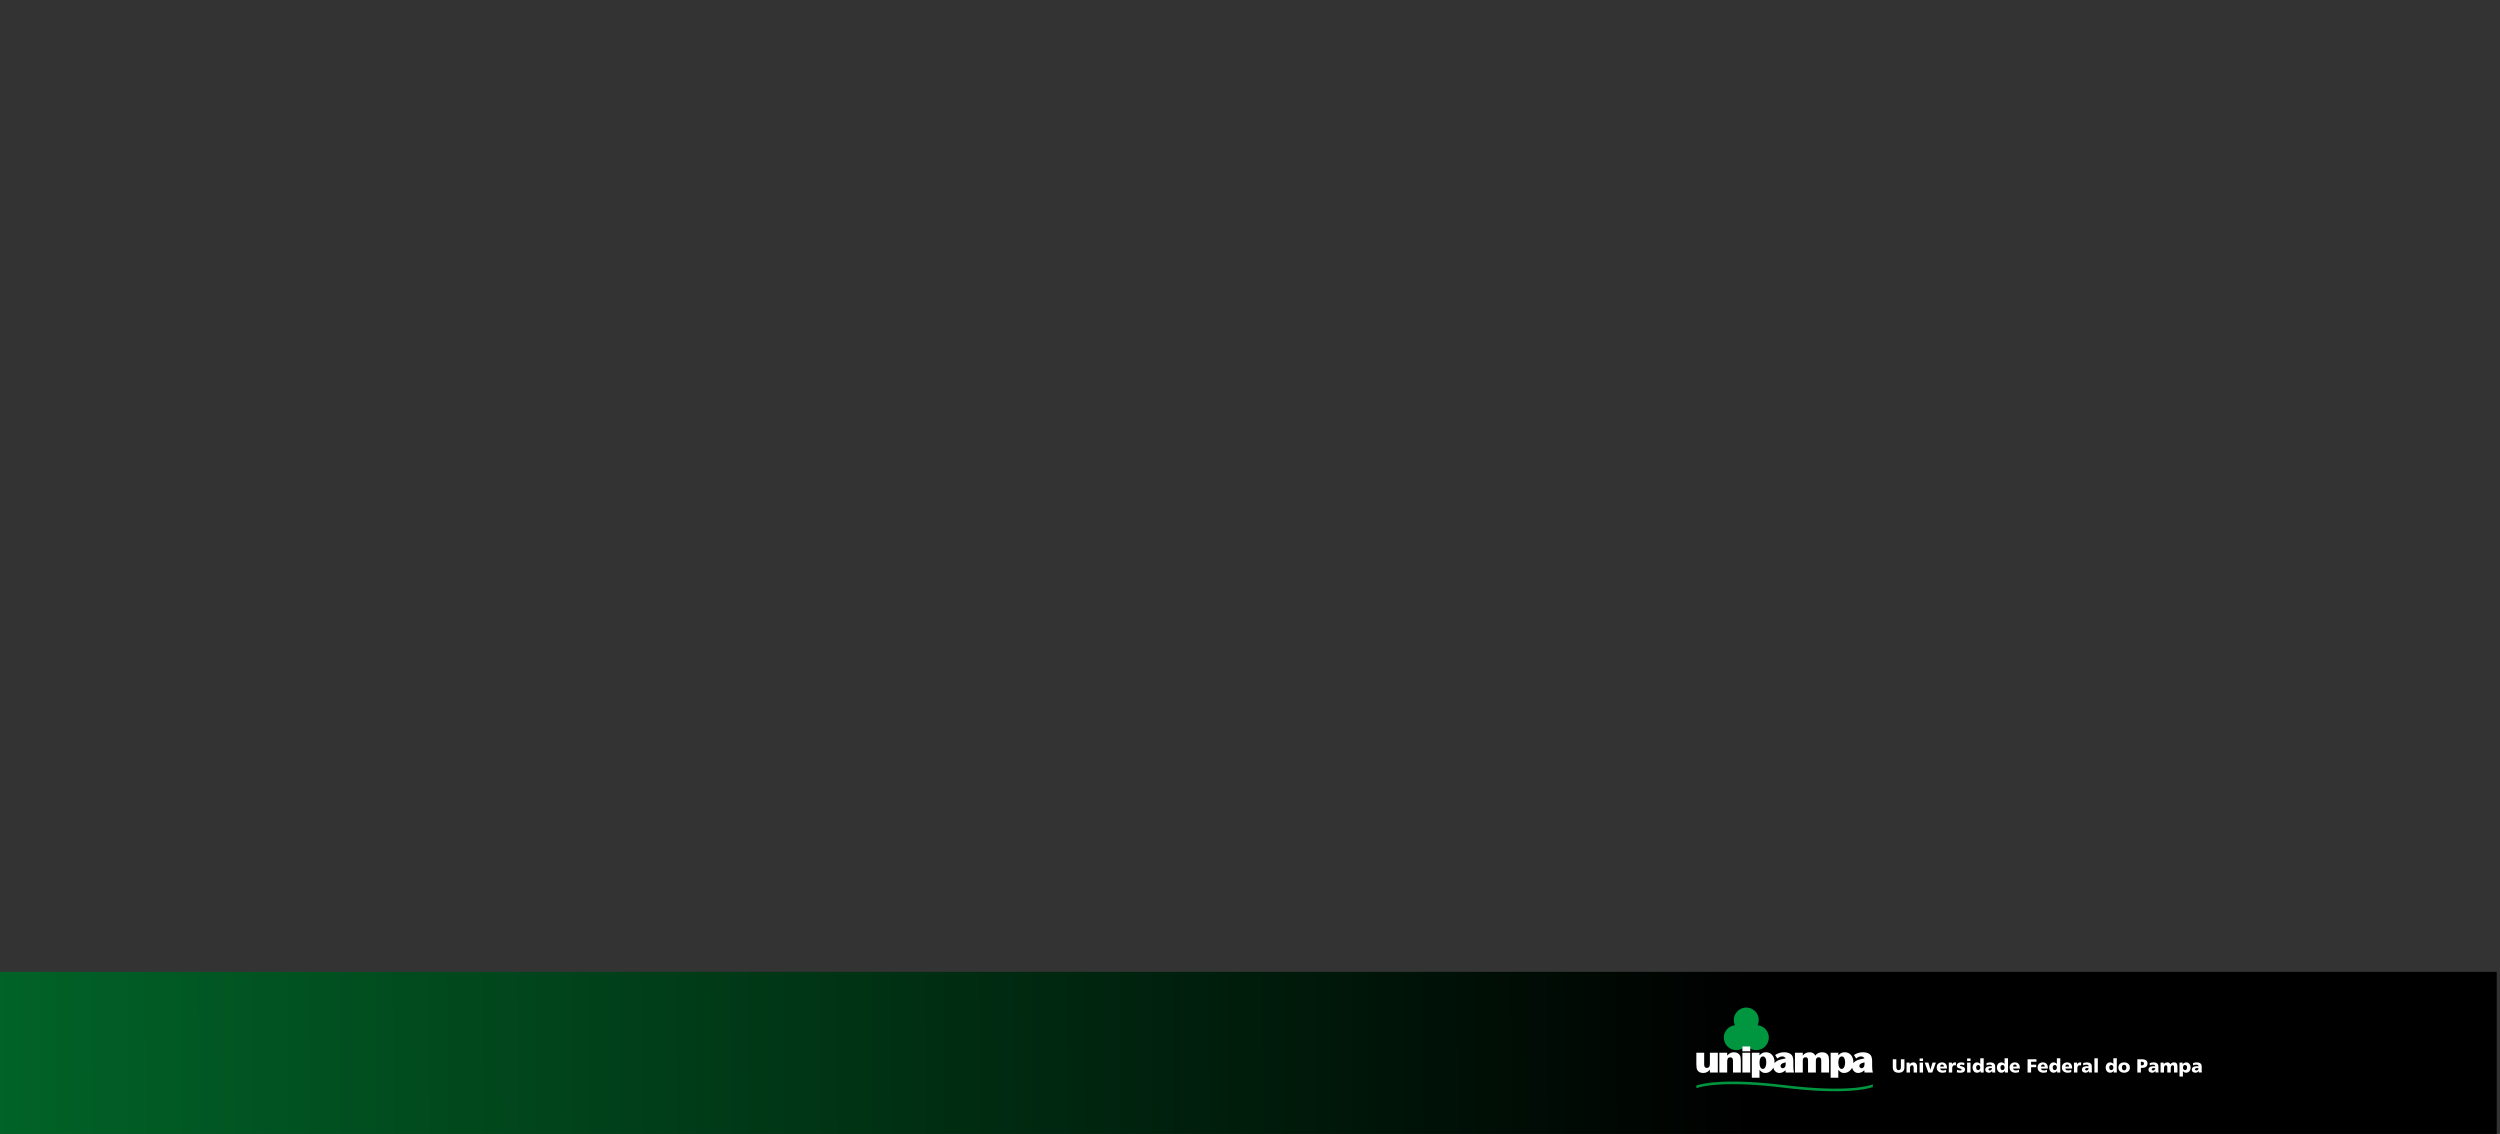 <?xml version="1.0" encoding="UTF-8" standalone="no"?>
<!-- Created with Inkscape (http://www.inkscape.org/) -->

<svg
   xmlns:dc="http://purl.org/dc/elements/1.1/"
   xmlns:cc="http://creativecommons.org/ns#"
   xmlns:rdf="http://www.w3.org/1999/02/22-rdf-syntax-ns#"
   xmlns:svg="http://www.w3.org/2000/svg"
   xmlns="http://www.w3.org/2000/svg"
   xmlns:xlink="http://www.w3.org/1999/xlink"
   xmlns:sodipodi="http://sodipodi.sourceforge.net/DTD/sodipodi-0.dtd"
   xmlns:inkscape="http://www.inkscape.org/namespaces/inkscape"
   width="463mm"
   height="210mm"
   viewBox="0 0 463 210"
   version="1.1"
   id="svg8"
   inkscape:version="0.92.3 (2405546, 2018-03-11)"
   sodipodi:docname="model_unipampa.svg">
  <rect x="0" y="0" width="463" height="210" fill="#333333" stroke="none"/>
  <defs
     id="defs2">
    <linearGradient
       inkscape:collect="always"
       id="linearGradient821">
      <stop
         style="stop-color:#018234;stop-opacity:1"
         offset="0"
         id="stop817" />
      <stop
         style="stop-color:#000000;stop-opacity:1"
         offset="1"
         id="stop819" />
    </linearGradient>
    <linearGradient
       inkscape:collect="always"
       xlink:href="#linearGradient821"
       id="linearGradient823"
       x1="-89.142"
       y1="290.227"
       x2="214.432"
       y2="288.715"
       gradientUnits="userSpaceOnUse"
       gradientTransform="matrix(1.406,0,0,1,22.618,-6.49)" />
  </defs>
  <sodipodi:namedview
     id="base"
     pagecolor="#ffffff"
     bordercolor="#666666"
     borderopacity="1.0"
     inkscape:pageopacity="0.0"
     inkscape:pageshadow="2"
     inkscape:zoom="0.35"
     inkscape:cx="1355.3438"
     inkscape:cy="202.73945"
     inkscape:document-units="mm"
     inkscape:current-layer="layer1"
     showgrid="false"
     inkscape:window-width="1323"
     inkscape:window-height="713"
     inkscape:window-x="0"
     inkscape:window-y="27"
     inkscape:window-maximized="1" />
  <g
     inkscape:label="Layer 1"
     inkscape:groupmode="layer"
     id="layer1"
     transform="translate(0,-87)">
    <rect
       style="opacity:1;fill:url(#linearGradient823);fill-opacity:1;fill-rule:nonzero;stroke:none;stroke-width:0.433;stroke-linejoin:miter;stroke-miterlimit:4;stroke-dasharray:0.433, 0.433;stroke-dashoffset:0;stroke-opacity:1"
       id="rect815"
       width="463.08"
       height="30.469"
       x="-0.686"
       y="266.99" />
    <path
       style="fill:#009640;stroke-width:0.13"
       inkscape:connector-curvature="0"
       d="m 325.521,276.865 c 0.132,-0.291 0.205,-0.613 0.205,-0.953 0,-1.278 -1.036,-2.315 -2.315,-2.315 -1.278,0 -2.315,1.036 -2.315,2.315 0,0.341 0.074,0.664 0.206,0.955 -1.154,0.131 -2.051,1.111 -2.051,2.3 0,1.278 1.036,2.315 2.315,2.315 0.498,0 0.959,-0.157 1.337,-0.425 h 1.032 c 0.378,0.268 0.839,0.425 1.337,0.425 1.279,0 2.315,-1.036 2.315,-2.315 -1.3e-4,-1.194 -0.905,-2.178 -2.066,-2.302 m -11.349,11.159 c 1.265,-0.401 5.653,-1.358 16.289,-0.062 12.022,1.464 15.902,0.057 16.389,-0.149 v 0.517 c -1.031,0.36 -5.322,1.469 -16.446,0.114 -11.177,-1.362 -15.315,-0.24 -16.232,0.089 z"
       id="path975" />
    <path
       style="fill:#ffffff;stroke-width:0.13"
       inkscape:connector-curvature="0"
       d="m 406.515,285.047 c 6.5e-4,-0.059 0.018,-0.106 0.052,-0.141 0.034,-0.036 0.08,-0.061 0.137,-0.077 0.058,-0.016 0.123,-0.025 0.195,-0.024 0.047,0 0.094,0.002 0.139,0.004 0.045,0.002 0.088,0.005 0.128,0.007 0,0.054 -0.009,0.107 -0.028,0.158 -0.018,0.051 -0.044,0.097 -0.078,0.139 -0.034,0.042 -0.075,0.074 -0.123,0.099 -0.048,0.025 -0.102,0.037 -0.162,0.037 -0.05,0 -0.095,-0.008 -0.133,-0.024 -0.039,-0.016 -0.07,-0.038 -0.093,-0.068 -0.023,-0.03 -0.034,-0.066 -0.035,-0.109 m 1.277,0.581 c -0.014,-0.072 -0.023,-0.144 -0.028,-0.216 -0.005,-0.072 -0.007,-0.144 -0.007,-0.216 v -0.682 c -5.2e-4,-0.14 -0.025,-0.258 -0.07,-0.355 -0.046,-0.097 -0.11,-0.175 -0.191,-0.235 -0.08,-0.059 -0.173,-0.103 -0.278,-0.13 -0.104,-0.027 -0.216,-0.041 -0.334,-0.04 -0.135,-6.5e-4 -0.263,0.01 -0.383,0.03 -0.121,0.021 -0.237,0.054 -0.349,0.1 l 0.011,0.429 c 0.089,-0.049 0.182,-0.084 0.282,-0.106 0.099,-0.022 0.2,-0.032 0.303,-0.032 0.077,-5.2e-4 0.147,0.008 0.209,0.026 0.063,0.019 0.113,0.051 0.15,0.097 0.037,0.046 0.057,0.11 0.059,0.193 -0.041,-0.007 -0.088,-0.013 -0.14,-0.018 -0.052,-0.005 -0.104,-0.007 -0.156,-0.007 -0.057,-6.5e-4 -0.12,0.002 -0.188,0.008 -0.068,0.005 -0.137,0.015 -0.208,0.03 -0.071,0.015 -0.139,0.037 -0.205,0.065 -0.066,0.029 -0.124,0.066 -0.176,0.112 -0.052,0.046 -0.093,0.103 -0.123,0.171 -0.03,0.068 -0.046,0.148 -0.047,0.241 6.5e-4,0.099 0.019,0.185 0.056,0.258 0.037,0.073 0.087,0.133 0.151,0.179 0.064,0.047 0.137,0.082 0.219,0.106 0.082,0.023 0.169,0.034 0.26,0.034 0.086,0 0.165,-0.012 0.234,-0.035 0.07,-0.024 0.133,-0.059 0.19,-0.108 0.057,-0.049 0.109,-0.111 0.157,-0.188 h 0.007 c 6.6e-4,0.048 0.002,0.095 0.006,0.143 0.004,0.048 0.007,0.096 0.008,0.145 h 0.581 z m -2.741,-0.936 c 0,0.098 -0.016,0.184 -0.046,0.258 -0.03,0.074 -0.074,0.131 -0.131,0.172 -0.057,0.041 -0.125,0.062 -0.206,0.062 -0.071,-5.2e-4 -0.136,-0.022 -0.194,-0.062 -0.058,-0.04 -0.105,-0.096 -0.14,-0.165 -0.035,-0.07 -0.053,-0.151 -0.053,-0.241 5.3e-4,-0.092 0.017,-0.174 0.049,-0.246 0.032,-0.071 0.077,-0.128 0.135,-0.17 0.058,-0.041 0.126,-0.062 0.204,-0.063 0.062,6.5e-4 0.116,0.013 0.164,0.037 0.048,0.024 0.088,0.057 0.121,0.099 0.032,0.042 0.057,0.09 0.074,0.144 0.017,0.055 0.025,0.113 0.025,0.174 z m -1.404,1.675 h 0.633 v -0.996 h 0.007 c 0.041,0.072 0.092,0.131 0.154,0.175 0.062,0.043 0.13,0.076 0.204,0.095 0.073,0.02 0.148,0.03 0.222,0.029 0.137,-10e-4 0.257,-0.027 0.361,-0.079 0.104,-0.052 0.191,-0.123 0.262,-0.214 0.07,-0.091 0.124,-0.196 0.16,-0.316 0.036,-0.119 0.054,-0.247 0.054,-0.383 0,-0.089 -0.011,-0.178 -0.033,-0.266 -0.022,-0.089 -0.054,-0.172 -0.097,-0.251 -0.043,-0.079 -0.096,-0.149 -0.159,-0.21 -0.063,-0.061 -0.136,-0.11 -0.219,-0.145 -0.083,-0.035 -0.175,-0.053 -0.276,-0.053 -0.097,0 -0.189,0.013 -0.277,0.04 -0.088,0.026 -0.167,0.067 -0.237,0.122 -0.07,0.055 -0.126,0.125 -0.169,0.211 h -0.007 v -0.331 h -0.584 z m -3.505,-0.739 h 0.633 v -0.774 c 5.3e-4,-0.196 0.032,-0.341 0.095,-0.435 0.063,-0.093 0.151,-0.14 0.264,-0.139 0.06,5.2e-4 0.108,0.016 0.145,0.047 0.038,0.032 0.065,0.074 0.082,0.128 0.018,0.055 0.026,0.117 0.026,0.187 v 0.985 h 0.633 v -0.774 c 0.001,-0.196 0.033,-0.341 0.095,-0.435 0.063,-0.093 0.151,-0.14 0.264,-0.139 0.06,5.2e-4 0.108,0.016 0.145,0.047 0.037,0.032 0.065,0.074 0.082,0.128 0.018,0.055 0.026,0.117 0.026,0.187 v 0.985 h 0.633 v -1.08 c 6.5e-4,-0.124 -0.008,-0.236 -0.027,-0.334 -0.019,-0.098 -0.052,-0.181 -0.099,-0.25 -0.047,-0.069 -0.113,-0.121 -0.198,-0.157 -0.084,-0.036 -0.192,-0.054 -0.324,-0.054 -0.087,0 -0.171,0.012 -0.252,0.036 -0.08,0.025 -0.155,0.063 -0.223,0.115 -0.068,0.052 -0.127,0.118 -0.176,0.201 -0.034,-0.08 -0.078,-0.145 -0.134,-0.198 -0.057,-0.052 -0.122,-0.091 -0.196,-0.116 -0.074,-0.026 -0.155,-0.038 -0.243,-0.038 -0.097,0 -0.188,0.013 -0.273,0.04 -0.086,0.027 -0.162,0.068 -0.23,0.124 -0.068,0.056 -0.122,0.128 -0.165,0.216 h -0.007 v -0.338 h -0.577 v 1.833 z m -1.647,-0.581 c 5.2e-4,-0.059 0.018,-0.106 0.052,-0.141 0.034,-0.036 0.08,-0.061 0.137,-0.077 0.057,-0.016 0.122,-0.025 0.195,-0.024 0.048,0 0.094,0.002 0.139,0.004 0.045,0.002 0.088,0.005 0.128,0.007 0,0.054 -0.009,0.107 -0.028,0.158 -0.018,0.051 -0.044,0.097 -0.078,0.139 -0.034,0.042 -0.075,0.074 -0.123,0.099 -0.048,0.025 -0.102,0.037 -0.162,0.037 -0.05,0 -0.095,-0.008 -0.133,-0.024 -0.039,-0.016 -0.07,-0.038 -0.093,-0.068 -0.023,-0.03 -0.034,-0.066 -0.035,-0.109 z m 1.277,0.581 c -0.014,-0.072 -0.023,-0.144 -0.028,-0.216 -0.005,-0.072 -0.007,-0.144 -0.007,-0.216 v -0.682 c -5.2e-4,-0.14 -0.025,-0.258 -0.07,-0.355 -0.046,-0.097 -0.11,-0.175 -0.191,-0.235 -0.08,-0.059 -0.173,-0.103 -0.278,-0.13 -0.104,-0.027 -0.216,-0.041 -0.334,-0.04 -0.135,-6.5e-4 -0.263,0.01 -0.383,0.03 -0.121,0.021 -0.237,0.054 -0.349,0.1 l 0.011,0.429 c 0.089,-0.049 0.182,-0.084 0.282,-0.106 0.099,-0.022 0.2,-0.032 0.303,-0.032 0.077,-5.2e-4 0.147,0.008 0.209,0.026 0.063,0.019 0.113,0.051 0.15,0.097 0.037,0.046 0.057,0.11 0.059,0.193 -0.041,-0.007 -0.088,-0.013 -0.14,-0.018 -0.052,-0.005 -0.104,-0.007 -0.156,-0.007 -0.057,-6.5e-4 -0.12,0.002 -0.188,0.008 -0.068,0.005 -0.137,0.015 -0.208,0.03 -0.071,0.015 -0.139,0.037 -0.205,0.065 -0.066,0.029 -0.124,0.066 -0.177,0.112 -0.052,0.046 -0.093,0.103 -0.123,0.171 -0.03,0.068 -0.046,0.148 -0.047,0.241 5.2e-4,0.099 0.019,0.185 0.056,0.258 0.037,0.073 0.087,0.133 0.151,0.179 0.064,0.047 0.137,0.082 0.219,0.106 0.082,0.023 0.169,0.034 0.26,0.034 0.086,0 0.165,-0.012 0.234,-0.035 0.07,-0.024 0.133,-0.059 0.19,-0.108 0.057,-0.049 0.109,-0.111 0.156,-0.188 h 0.007 c 5.2e-4,0.048 0.002,0.095 0.006,0.143 0.004,0.048 0.007,0.096 0.008,0.145 h 0.581 z m -3.28,-1.992 h 0.169 c 0.076,-5.2e-4 0.144,0.009 0.205,0.03 0.06,0.021 0.109,0.056 0.145,0.104 0.036,0.049 0.054,0.114 0.054,0.197 -6.6e-4,0.085 -0.019,0.152 -0.054,0.202 -0.036,0.049 -0.085,0.085 -0.145,0.106 -0.061,0.021 -0.13,0.031 -0.205,0.03 h -0.169 z m -0.654,1.992 h 0.654 v -0.859 h 0.253 c 0.205,-5.2e-4 0.38,-0.032 0.525,-0.095 0.145,-0.063 0.256,-0.153 0.333,-0.271 0.077,-0.118 0.116,-0.26 0.117,-0.426 10e-4,-0.275 -0.089,-0.479 -0.27,-0.61 -0.181,-0.131 -0.458,-0.197 -0.832,-0.196 h -0.781 z m -2.446,-0.401 c -0.073,-5.2e-4 -0.135,-0.015 -0.188,-0.042 -0.052,-0.028 -0.095,-0.065 -0.128,-0.113 -0.033,-0.047 -0.057,-0.102 -0.073,-0.164 -0.016,-0.061 -0.024,-0.127 -0.024,-0.195 0,-0.069 0.008,-0.135 0.024,-0.196 0.015,-0.062 0.04,-0.117 0.073,-0.165 0.034,-0.048 0.076,-0.086 0.128,-0.113 0.052,-0.028 0.115,-0.041 0.188,-0.042 0.073,7.8e-4 0.135,0.015 0.188,0.042 0.052,0.028 0.094,0.065 0.128,0.113 0.033,0.048 0.058,0.103 0.073,0.165 0.016,0.062 0.023,0.127 0.023,0.196 0,0.068 -0.008,0.133 -0.023,0.195 -0.015,0.062 -0.04,0.116 -0.073,0.164 -0.034,0.048 -0.076,0.086 -0.128,0.113 -0.052,0.028 -0.115,0.042 -0.188,0.042 z m 0,0.443 c 0.152,0 0.293,-0.022 0.422,-0.065 0.129,-0.043 0.242,-0.105 0.338,-0.187 0.096,-0.082 0.171,-0.182 0.225,-0.301 0.053,-0.118 0.081,-0.253 0.082,-0.405 -7.8e-4,-0.152 -0.028,-0.288 -0.082,-0.407 -0.053,-0.119 -0.128,-0.219 -0.225,-0.301 -0.096,-0.083 -0.209,-0.145 -0.338,-0.188 -0.13,-0.043 -0.27,-0.064 -0.422,-0.064 -0.152,0 -0.293,0.022 -0.422,0.064 -0.13,0.043 -0.242,0.105 -0.338,0.188 -0.096,0.082 -0.171,0.182 -0.225,0.301 -0.053,0.119 -0.081,0.255 -0.082,0.407 5.2e-4,0.151 0.028,0.287 0.082,0.405 0.053,0.118 0.128,0.219 0.225,0.301 0.096,0.082 0.209,0.144 0.338,0.187 0.129,0.043 0.27,0.065 0.422,0.065 z m -2.762,-0.978 c 0,-0.061 0.008,-0.119 0.025,-0.174 0.017,-0.054 0.042,-0.103 0.074,-0.144 0.033,-0.042 0.073,-0.075 0.121,-0.099 0.047,-0.024 0.102,-0.036 0.164,-0.037 0.078,6.5e-4 0.146,0.022 0.204,0.062 0.058,0.041 0.103,0.097 0.135,0.169 0.032,0.072 0.048,0.154 0.049,0.247 -5.2e-4,0.09 -0.019,0.17 -0.053,0.241 -0.035,0.07 -0.082,0.126 -0.14,0.165 -0.058,0.041 -0.122,0.062 -0.194,0.062 -0.08,-5.2e-4 -0.148,-0.022 -0.206,-0.062 -0.057,-0.041 -0.101,-0.099 -0.131,-0.172 -0.03,-0.074 -0.046,-0.16 -0.046,-0.258 z m 1.404,-1.703 h -0.637 v 1.042 h -0.007 c -0.054,-0.07 -0.114,-0.126 -0.179,-0.166 -0.065,-0.041 -0.136,-0.07 -0.211,-0.087 -0.075,-0.018 -0.155,-0.026 -0.24,-0.025 -0.101,5.2e-4 -0.193,0.018 -0.276,0.053 -0.083,0.035 -0.155,0.083 -0.219,0.143 -0.063,0.061 -0.117,0.13 -0.159,0.209 -0.043,0.079 -0.075,0.162 -0.097,0.251 -0.022,0.089 -0.033,0.178 -0.033,0.269 0,0.137 0.018,0.264 0.054,0.383 0.036,0.12 0.09,0.225 0.16,0.316 0.071,0.091 0.158,0.162 0.263,0.214 0.104,0.052 0.224,0.077 0.361,0.079 0.099,-6.6e-4 0.19,-0.018 0.275,-0.051 0.085,-0.033 0.159,-0.077 0.22,-0.133 0.062,-0.056 0.107,-0.118 0.134,-0.186 h 0.007 v 0.327 h 0.584 v -2.639 z m -4.149,2.639 h 0.633 v -2.639 h -0.633 z m -1.721,-0.581 c 6.5e-4,-0.059 0.018,-0.106 0.052,-0.141 0.034,-0.036 0.08,-0.061 0.137,-0.077 0.057,-0.016 0.122,-0.025 0.195,-0.024 0.048,0 0.094,0.002 0.139,0.004 0.045,0.002 0.088,0.005 0.128,0.007 0,0.054 -0.009,0.107 -0.028,0.158 -0.018,0.051 -0.044,0.097 -0.078,0.139 -0.034,0.042 -0.075,0.074 -0.123,0.099 -0.048,0.025 -0.102,0.037 -0.162,0.037 -0.05,0 -0.095,-0.008 -0.133,-0.024 -0.039,-0.016 -0.07,-0.038 -0.093,-0.068 -0.023,-0.03 -0.034,-0.066 -0.035,-0.109 z m 1.277,0.581 c -0.013,-0.072 -0.023,-0.144 -0.028,-0.216 -0.005,-0.072 -0.007,-0.144 -0.007,-0.216 v -0.682 c -5.2e-4,-0.14 -0.025,-0.258 -0.07,-0.355 -0.046,-0.097 -0.11,-0.175 -0.191,-0.235 -0.08,-0.059 -0.173,-0.103 -0.278,-0.13 -0.104,-0.027 -0.216,-0.041 -0.334,-0.04 -0.135,-6.5e-4 -0.263,0.01 -0.383,0.03 -0.121,0.021 -0.237,0.054 -0.349,0.1 l 0.011,0.429 c 0.089,-0.049 0.182,-0.084 0.282,-0.106 0.099,-0.022 0.2,-0.032 0.302,-0.032 0.077,-5.2e-4 0.147,0.008 0.209,0.026 0.063,0.019 0.113,0.051 0.15,0.097 0.037,0.046 0.057,0.11 0.059,0.193 -0.041,-0.007 -0.088,-0.013 -0.14,-0.018 -0.052,-0.005 -0.104,-0.007 -0.156,-0.007 -0.057,-6.5e-4 -0.12,0.002 -0.188,0.008 -0.068,0.005 -0.137,0.015 -0.208,0.03 -0.071,0.015 -0.139,0.037 -0.205,0.065 -0.066,0.029 -0.124,0.066 -0.177,0.112 -0.052,0.046 -0.093,0.103 -0.123,0.171 -0.03,0.068 -0.046,0.148 -0.047,0.241 6.5e-4,0.099 0.019,0.185 0.056,0.258 0.037,0.073 0.087,0.133 0.151,0.179 0.064,0.047 0.137,0.082 0.219,0.106 0.082,0.023 0.169,0.034 0.26,0.034 0.086,0 0.165,-0.012 0.234,-0.035 0.07,-0.024 0.133,-0.059 0.19,-0.108 0.057,-0.049 0.109,-0.111 0.157,-0.188 h 0.007 c 6.5e-4,0.048 0.002,0.095 0.006,0.143 0.004,0.048 0.007,0.096 0.008,0.145 h 0.581 z m -2.002,-1.854 c -0.032,-0.005 -0.066,-0.01 -0.103,-0.015 -0.037,-0.004 -0.074,-0.006 -0.111,-0.006 -0.091,5.2e-4 -0.171,0.016 -0.238,0.047 -0.068,0.031 -0.127,0.074 -0.176,0.131 -0.049,0.057 -0.092,0.124 -0.128,0.202 h -0.007 v -0.338 h -0.577 v 1.833 h 0.633 v -0.774 c 0,-0.12 0.018,-0.223 0.054,-0.308 0.036,-0.085 0.087,-0.151 0.156,-0.196 0.069,-0.045 0.153,-0.068 0.251,-0.069 0.037,-6.5e-4 0.073,5.2e-4 0.108,0.002 0.036,0.002 0.071,0.009 0.106,0.019 z m -2.945,0.764 c 0.005,-0.071 0.02,-0.136 0.047,-0.193 0.026,-0.058 0.065,-0.103 0.115,-0.138 0.051,-0.034 0.114,-0.052 0.19,-0.052 0.084,6.5e-4 0.152,0.018 0.204,0.052 0.052,0.035 0.089,0.08 0.113,0.138 0.024,0.058 0.035,0.122 0.035,0.193 z m 1.274,0.359 v -0.116 c 0,-0.11 -0.01,-0.215 -0.031,-0.316 -0.021,-0.101 -0.054,-0.195 -0.099,-0.281 -0.045,-0.086 -0.104,-0.161 -0.176,-0.225 -0.072,-0.065 -0.16,-0.114 -0.262,-0.15 -0.103,-0.036 -0.222,-0.054 -0.357,-0.054 -0.143,0 -0.274,0.022 -0.394,0.064 -0.119,0.043 -0.223,0.105 -0.31,0.187 -0.088,0.082 -0.156,0.182 -0.204,0.301 -0.048,0.118 -0.073,0.253 -0.073,0.405 5.2e-4,0.151 0.028,0.287 0.082,0.405 0.053,0.119 0.128,0.22 0.225,0.302 0.096,0.083 0.209,0.145 0.338,0.188 0.129,0.043 0.27,0.065 0.422,0.065 0.118,0 0.235,-0.009 0.348,-0.028 0.114,-0.019 0.222,-0.048 0.324,-0.089 v -0.447 c -0.096,0.051 -0.191,0.087 -0.286,0.109 -0.096,0.022 -0.187,0.033 -0.273,0.032 -0.103,5.2e-4 -0.193,-0.011 -0.269,-0.035 -0.076,-0.024 -0.137,-0.061 -0.183,-0.113 -0.045,-0.052 -0.074,-0.12 -0.086,-0.204 h 1.267 z m -3.603,-0.204 c 0,-0.061 0.008,-0.119 0.025,-0.174 0.017,-0.054 0.042,-0.103 0.074,-0.144 0.033,-0.042 0.073,-0.075 0.121,-0.099 0.048,-0.024 0.102,-0.036 0.164,-0.037 0.078,6.5e-4 0.146,0.022 0.204,0.062 0.058,0.041 0.103,0.097 0.135,0.169 0.032,0.072 0.048,0.154 0.049,0.247 -5.2e-4,0.09 -0.019,0.17 -0.053,0.241 -0.035,0.07 -0.081,0.126 -0.14,0.165 -0.058,0.041 -0.122,0.062 -0.194,0.062 -0.08,-5.2e-4 -0.148,-0.022 -0.206,-0.062 -0.057,-0.041 -0.101,-0.099 -0.131,-0.172 -0.03,-0.074 -0.046,-0.16 -0.046,-0.258 z m 1.404,-1.703 h -0.637 v 1.042 h -0.007 c -0.054,-0.07 -0.114,-0.126 -0.179,-0.166 -0.065,-0.041 -0.135,-0.07 -0.211,-0.087 -0.075,-0.018 -0.155,-0.026 -0.24,-0.025 -0.102,5.2e-4 -0.194,0.018 -0.276,0.053 -0.083,0.035 -0.155,0.083 -0.219,0.143 -0.063,0.061 -0.117,0.13 -0.16,0.209 -0.043,0.079 -0.075,0.162 -0.097,0.251 -0.022,0.089 -0.033,0.178 -0.033,0.269 0,0.137 0.018,0.264 0.054,0.383 0.036,0.12 0.09,0.225 0.16,0.316 0.071,0.091 0.158,0.162 0.263,0.214 0.104,0.052 0.224,0.077 0.361,0.079 0.099,-6.6e-4 0.19,-0.018 0.275,-0.051 0.085,-0.033 0.159,-0.077 0.22,-0.133 0.062,-0.056 0.107,-0.118 0.134,-0.186 h 0.007 v 0.327 h 0.584 v -2.639 z m -3.575,1.548 c 0.005,-0.071 0.02,-0.136 0.047,-0.193 0.026,-0.058 0.065,-0.103 0.115,-0.138 0.051,-0.034 0.114,-0.052 0.19,-0.052 0.084,6.5e-4 0.152,0.018 0.204,0.052 0.052,0.035 0.089,0.08 0.113,0.138 0.023,0.058 0.035,0.122 0.035,0.193 z m 1.274,0.359 v -0.116 c 0,-0.11 -0.01,-0.215 -0.031,-0.316 -0.021,-0.101 -0.054,-0.195 -0.099,-0.281 -0.045,-0.086 -0.104,-0.161 -0.176,-0.225 -0.072,-0.065 -0.16,-0.114 -0.262,-0.15 -0.103,-0.036 -0.222,-0.054 -0.357,-0.054 -0.143,0 -0.274,0.022 -0.394,0.064 -0.119,0.043 -0.223,0.105 -0.31,0.187 -0.088,0.082 -0.156,0.182 -0.204,0.301 -0.048,0.118 -0.073,0.253 -0.073,0.405 5.2e-4,0.151 0.028,0.287 0.082,0.405 0.053,0.119 0.128,0.22 0.225,0.302 0.096,0.083 0.209,0.145 0.338,0.188 0.129,0.043 0.27,0.065 0.422,0.065 0.118,0 0.235,-0.009 0.348,-0.028 0.114,-0.019 0.222,-0.048 0.324,-0.089 v -0.447 c -0.096,0.051 -0.191,0.087 -0.286,0.109 -0.096,0.022 -0.187,0.033 -0.273,0.032 -0.103,5.2e-4 -0.193,-0.011 -0.269,-0.035 -0.076,-0.024 -0.137,-0.061 -0.183,-0.113 -0.045,-0.052 -0.074,-0.12 -0.086,-0.204 h 1.267 z m -3.762,0.732 h 0.654 v -0.989 h 0.947 v -0.465 h -0.947 v -0.538 h 0.989 v -0.464 h -1.643 z m -2.696,-1.091 c 0.005,-0.071 0.02,-0.136 0.047,-0.193 0.026,-0.058 0.065,-0.103 0.115,-0.138 0.051,-0.034 0.114,-0.052 0.19,-0.052 0.084,6.5e-4 0.152,0.018 0.204,0.052 0.052,0.035 0.089,0.08 0.113,0.138 0.024,0.058 0.035,0.122 0.035,0.193 z m 1.274,0.359 v -0.116 c 0,-0.11 -0.01,-0.215 -0.031,-0.316 -0.021,-0.101 -0.054,-0.195 -0.099,-0.281 -0.045,-0.086 -0.104,-0.161 -0.176,-0.225 -0.072,-0.065 -0.16,-0.114 -0.262,-0.15 -0.103,-0.036 -0.222,-0.054 -0.357,-0.054 -0.143,0 -0.274,0.022 -0.394,0.064 -0.119,0.043 -0.223,0.105 -0.31,0.187 -0.088,0.082 -0.156,0.182 -0.204,0.301 -0.048,0.118 -0.073,0.253 -0.073,0.405 6.5e-4,0.151 0.028,0.287 0.082,0.405 0.053,0.119 0.128,0.22 0.225,0.302 0.096,0.083 0.209,0.145 0.339,0.188 0.129,0.043 0.27,0.065 0.422,0.065 0.118,0 0.235,-0.009 0.348,-0.028 0.114,-0.019 0.222,-0.048 0.324,-0.089 v -0.447 c -0.096,0.051 -0.191,0.087 -0.286,0.109 -0.096,0.022 -0.187,0.033 -0.273,0.032 -0.103,5.2e-4 -0.193,-0.011 -0.269,-0.035 -0.076,-0.024 -0.137,-0.061 -0.183,-0.113 -0.045,-0.052 -0.074,-0.12 -0.086,-0.204 h 1.267 z m -3.603,-0.204 c 0,-0.061 0.008,-0.119 0.025,-0.174 0.017,-0.054 0.042,-0.103 0.074,-0.144 0.033,-0.042 0.073,-0.075 0.121,-0.099 0.047,-0.024 0.102,-0.036 0.164,-0.037 0.078,6.5e-4 0.146,0.022 0.204,0.062 0.058,0.041 0.103,0.097 0.135,0.169 0.032,0.072 0.048,0.154 0.049,0.247 -5.2e-4,0.09 -0.019,0.17 -0.053,0.241 -0.035,0.07 -0.082,0.126 -0.14,0.165 -0.058,0.041 -0.123,0.062 -0.194,0.062 -0.08,-5.2e-4 -0.148,-0.022 -0.206,-0.062 -0.057,-0.041 -0.101,-0.099 -0.131,-0.172 -0.031,-0.074 -0.046,-0.16 -0.046,-0.258 z m 1.404,-1.703 h -0.637 v 1.042 h -0.007 c -0.054,-0.07 -0.114,-0.126 -0.179,-0.166 -0.065,-0.041 -0.135,-0.07 -0.211,-0.087 -0.075,-0.018 -0.155,-0.026 -0.24,-0.025 -0.101,5.2e-4 -0.193,0.018 -0.276,0.053 -0.083,0.035 -0.155,0.083 -0.219,0.143 -0.063,0.061 -0.117,0.13 -0.16,0.209 -0.043,0.079 -0.075,0.162 -0.097,0.251 -0.022,0.089 -0.033,0.178 -0.033,0.269 0,0.137 0.018,0.264 0.054,0.383 0.036,0.12 0.09,0.225 0.16,0.316 0.071,0.091 0.158,0.162 0.263,0.214 0.104,0.052 0.224,0.077 0.361,0.079 0.099,-6.6e-4 0.19,-0.018 0.275,-0.051 0.085,-0.033 0.159,-0.077 0.22,-0.133 0.062,-0.056 0.107,-0.118 0.134,-0.186 h 0.007 v 0.327 h 0.584 v -2.639 z m -3.617,2.059 c 6.5e-4,-0.059 0.018,-0.106 0.052,-0.141 0.034,-0.036 0.08,-0.061 0.137,-0.077 0.057,-0.016 0.122,-0.025 0.195,-0.024 0.048,0 0.094,0.002 0.139,0.004 0.045,0.002 0.088,0.005 0.128,0.007 0,0.054 -0.009,0.107 -0.028,0.158 -0.018,0.051 -0.044,0.097 -0.078,0.139 -0.034,0.042 -0.075,0.074 -0.123,0.099 -0.048,0.025 -0.102,0.037 -0.162,0.037 -0.05,0 -0.095,-0.008 -0.133,-0.024 -0.039,-0.016 -0.07,-0.038 -0.093,-0.068 -0.023,-0.03 -0.034,-0.066 -0.035,-0.109 z m 1.277,0.581 c -0.014,-0.072 -0.023,-0.144 -0.028,-0.216 -0.005,-0.072 -0.007,-0.144 -0.007,-0.216 v -0.682 c -5.2e-4,-0.14 -0.025,-0.258 -0.07,-0.355 -0.046,-0.097 -0.11,-0.175 -0.191,-0.235 -0.08,-0.059 -0.173,-0.103 -0.278,-0.13 -0.104,-0.027 -0.216,-0.041 -0.334,-0.04 -0.135,-6.5e-4 -0.263,0.01 -0.383,0.03 -0.121,0.021 -0.237,0.054 -0.349,0.1 l 0.011,0.429 c 0.089,-0.049 0.182,-0.084 0.281,-0.106 0.099,-0.022 0.2,-0.032 0.303,-0.032 0.077,-5.2e-4 0.147,0.008 0.209,0.026 0.063,0.019 0.113,0.051 0.15,0.097 0.037,0.046 0.058,0.11 0.059,0.193 -0.041,-0.007 -0.088,-0.013 -0.14,-0.018 -0.052,-0.005 -0.104,-0.007 -0.156,-0.007 -0.057,-6.5e-4 -0.12,0.002 -0.188,0.008 -0.067,0.005 -0.137,0.015 -0.208,0.03 -0.071,0.015 -0.139,0.037 -0.205,0.065 -0.066,0.029 -0.124,0.066 -0.177,0.112 -0.052,0.046 -0.093,0.103 -0.123,0.171 -0.03,0.068 -0.046,0.148 -0.047,0.241 6.5e-4,0.099 0.019,0.185 0.056,0.258 0.037,0.073 0.087,0.133 0.151,0.179 0.064,0.047 0.137,0.082 0.219,0.106 0.082,0.023 0.169,0.034 0.26,0.034 0.086,0 0.165,-0.012 0.234,-0.035 0.07,-0.024 0.133,-0.059 0.19,-0.108 0.057,-0.049 0.109,-0.111 0.156,-0.188 h 0.007 c 6.5e-4,0.048 0.002,0.095 0.006,0.143 0.003,0.048 0.006,0.096 0.008,0.145 h 0.58 z m -3.565,-0.936 c 0,-0.061 0.008,-0.119 0.025,-0.174 0.017,-0.054 0.042,-0.103 0.074,-0.144 0.033,-0.042 0.073,-0.075 0.121,-0.099 0.047,-0.024 0.102,-0.036 0.164,-0.037 0.078,6.5e-4 0.146,0.022 0.204,0.062 0.058,0.041 0.103,0.097 0.135,0.169 0.032,0.072 0.048,0.154 0.049,0.247 -5.2e-4,0.09 -0.019,0.17 -0.053,0.241 -0.035,0.07 -0.082,0.126 -0.14,0.165 -0.058,0.041 -0.123,0.062 -0.194,0.062 -0.08,-5.2e-4 -0.148,-0.022 -0.206,-0.062 -0.057,-0.041 -0.101,-0.099 -0.131,-0.172 -0.031,-0.074 -0.046,-0.16 -0.046,-0.258 z m 1.404,-1.703 h -0.637 v 1.042 h -0.007 c -0.054,-0.07 -0.114,-0.126 -0.179,-0.166 -0.065,-0.041 -0.135,-0.07 -0.211,-0.087 -0.075,-0.018 -0.155,-0.026 -0.24,-0.025 -0.101,5.2e-4 -0.194,0.018 -0.276,0.053 -0.083,0.035 -0.155,0.083 -0.219,0.143 -0.064,0.061 -0.117,0.13 -0.16,0.209 -0.043,0.079 -0.075,0.162 -0.097,0.251 -0.022,0.089 -0.033,0.178 -0.033,0.269 0,0.137 0.018,0.264 0.054,0.383 0.036,0.12 0.09,0.225 0.16,0.316 0.071,0.091 0.158,0.162 0.263,0.214 0.104,0.052 0.224,0.077 0.361,0.079 0.099,-6.6e-4 0.19,-0.018 0.275,-0.051 0.085,-0.033 0.159,-0.077 0.22,-0.133 0.062,-0.056 0.107,-0.118 0.134,-0.186 h 0.007 v 0.327 h 0.584 v -2.639 z m -2.439,0.042 h -0.633 v 0.465 h 0.633 z m -0.633,2.597 h 0.633 v -1.833 h -0.633 z m -1.904,-0.046 c 0.062,0.02 0.126,0.036 0.192,0.049 0.066,0.013 0.138,0.023 0.216,0.029 0.077,0.007 0.163,0.009 0.258,0.009 0.084,0 0.167,-0.005 0.249,-0.017 0.082,-0.011 0.159,-0.03 0.232,-0.057 0.073,-0.028 0.137,-0.065 0.194,-0.111 0.056,-0.047 0.1,-0.106 0.132,-0.175 0.032,-0.07 0.049,-0.154 0.049,-0.252 -10e-4,-0.099 -0.018,-0.181 -0.052,-0.246 -0.034,-0.066 -0.079,-0.118 -0.135,-0.158 -0.056,-0.041 -0.117,-0.072 -0.184,-0.096 -0.067,-0.024 -0.134,-0.043 -0.201,-0.058 -0.067,-0.015 -0.128,-0.03 -0.184,-0.046 -0.056,-0.015 -0.101,-0.034 -0.135,-0.058 -0.034,-0.024 -0.051,-0.055 -0.052,-0.095 6.5e-4,-0.025 0.009,-0.046 0.026,-0.063 0.017,-0.016 0.04,-0.029 0.068,-0.039 0.029,-0.009 0.06,-0.016 0.095,-0.02 0.034,-0.004 0.069,-0.005 0.103,-0.005 0.053,0 0.11,0.005 0.168,0.014 0.059,0.009 0.116,0.023 0.172,0.041 0.056,0.018 0.107,0.041 0.152,0.068 l 0.049,-0.44 c -0.103,-0.04 -0.208,-0.068 -0.317,-0.083 -0.108,-0.015 -0.218,-0.023 -0.327,-0.022 -0.074,0 -0.148,0.007 -0.222,0.021 -0.074,0.015 -0.144,0.036 -0.211,0.067 -0.067,0.03 -0.127,0.068 -0.179,0.115 -0.052,0.047 -0.093,0.103 -0.123,0.168 -0.03,0.065 -0.046,0.14 -0.046,0.224 0.001,0.094 0.018,0.172 0.05,0.234 0.032,0.062 0.076,0.112 0.129,0.15 0.053,0.039 0.112,0.069 0.176,0.093 0.064,0.023 0.128,0.042 0.192,0.058 0.064,0.016 0.122,0.032 0.176,0.049 0.053,0.017 0.096,0.038 0.128,0.065 0.032,0.026 0.049,0.061 0.05,0.104 -6.5e-4,0.042 -0.014,0.073 -0.037,0.095 -0.025,0.022 -0.056,0.036 -0.095,0.043 -0.039,0.007 -0.08,0.011 -0.124,0.01 -0.077,-6.6e-4 -0.151,-0.007 -0.223,-0.019 -0.072,-0.012 -0.14,-0.028 -0.203,-0.047 -0.063,-0.019 -0.119,-0.039 -0.169,-0.061 z m -0.151,-1.809 c -0.032,-0.005 -0.066,-0.01 -0.103,-0.015 -0.037,-0.004 -0.074,-0.006 -0.111,-0.006 -0.091,5.2e-4 -0.171,0.016 -0.238,0.047 -0.068,0.031 -0.127,0.074 -0.176,0.131 -0.049,0.057 -0.092,0.124 -0.128,0.202 h -0.007 v -0.338 h -0.577 v 1.833 h 0.633 v -0.774 c 0,-0.12 0.018,-0.223 0.054,-0.308 0.036,-0.085 0.087,-0.151 0.156,-0.196 0.069,-0.045 0.152,-0.068 0.251,-0.069 0.037,-6.5e-4 0.073,5.2e-4 0.109,0.002 0.036,0.002 0.071,0.009 0.106,0.019 z m -2.945,0.764 c 0.005,-0.071 0.02,-0.136 0.047,-0.193 0.026,-0.058 0.065,-0.103 0.115,-0.138 0.05,-0.034 0.114,-0.052 0.19,-0.052 0.084,6.5e-4 0.152,0.018 0.204,0.052 0.052,0.035 0.089,0.08 0.113,0.138 0.023,0.058 0.035,0.122 0.035,0.193 z m 1.274,0.359 v -0.116 c 0,-0.11 -0.01,-0.215 -0.031,-0.316 -0.021,-0.101 -0.054,-0.195 -0.099,-0.281 -0.045,-0.086 -0.104,-0.161 -0.176,-0.225 -0.072,-0.065 -0.16,-0.114 -0.262,-0.15 -0.103,-0.036 -0.222,-0.054 -0.357,-0.054 -0.143,0 -0.274,0.022 -0.394,0.064 -0.119,0.043 -0.223,0.105 -0.31,0.187 -0.088,0.082 -0.156,0.182 -0.204,0.301 -0.048,0.118 -0.073,0.253 -0.073,0.405 6.5e-4,0.151 0.028,0.287 0.081,0.405 0.053,0.119 0.128,0.22 0.225,0.302 0.096,0.083 0.209,0.145 0.338,0.188 0.129,0.043 0.27,0.065 0.422,0.065 0.118,0 0.235,-0.009 0.348,-0.028 0.114,-0.019 0.222,-0.048 0.324,-0.089 v -0.447 c -0.096,0.051 -0.191,0.087 -0.286,0.109 -0.096,0.022 -0.186,0.033 -0.273,0.032 -0.103,5.2e-4 -0.193,-0.011 -0.269,-0.035 -0.076,-0.024 -0.137,-0.061 -0.183,-0.113 -0.045,-0.052 -0.075,-0.12 -0.086,-0.204 h 1.267 z m -3.452,0.732 h 0.721 l 0.679,-1.833 h -0.63 l -0.384,1.306 h -0.007 l -0.38,-1.306 h -0.679 z m -0.985,-2.597 h -0.633 v 0.465 h 0.633 z m -0.633,2.597 h 0.633 v -1.833 h -0.633 z m -2.421,0 h 0.633 v -0.774 c 0,-0.196 0.034,-0.341 0.1,-0.435 0.066,-0.093 0.164,-0.14 0.294,-0.139 0.058,-6.5e-4 0.109,0.013 0.153,0.043 0.043,0.029 0.078,0.078 0.102,0.145 0.025,0.068 0.037,0.158 0.037,0.273 v 0.887 h 0.633 v -1.144 c 0,-0.096 -0.013,-0.188 -0.039,-0.274 -0.026,-0.087 -0.068,-0.165 -0.123,-0.234 -0.056,-0.069 -0.128,-0.122 -0.217,-0.162 -0.088,-0.04 -0.195,-0.06 -0.32,-0.061 -0.097,0 -0.188,0.013 -0.273,0.04 -0.086,0.027 -0.162,0.068 -0.23,0.124 -0.068,0.056 -0.123,0.128 -0.165,0.216 h -0.007 v -0.338 h -0.577 v 1.833 z m -0.391,-2.456 h -0.655 v 1.415 c 6.5e-4,0.081 -0.006,0.158 -0.019,0.23 -0.013,0.072 -0.035,0.136 -0.067,0.191 -0.032,0.055 -0.074,0.099 -0.13,0.13 -0.054,0.032 -0.124,0.047 -0.207,0.048 -0.083,-5.2e-4 -0.152,-0.016 -0.207,-0.048 -0.054,-0.031 -0.098,-0.074 -0.13,-0.13 -0.031,-0.055 -0.053,-0.118 -0.067,-0.191 -0.013,-0.071 -0.019,-0.148 -0.019,-0.23 v -1.415 h -0.654 v 1.524 c 5.2e-4,0.168 0.027,0.313 0.078,0.436 0.052,0.123 0.125,0.224 0.22,0.304 0.095,0.08 0.208,0.139 0.34,0.177 0.132,0.039 0.278,0.058 0.439,0.058 0.161,0 0.307,-0.019 0.439,-0.058 0.131,-0.039 0.244,-0.097 0.34,-0.177 0.095,-0.08 0.168,-0.181 0.22,-0.304 0.052,-0.122 0.077,-0.268 0.078,-0.436 z m -34.563,-1.204 h -1.464 v 2.064 c 0,0.498 -0.194,0.746 -0.582,0.746 -0.319,0 -0.479,-0.214 -0.479,-0.644 v -2.167 h -1.449 v 2.13 c 0,0.483 0.049,0.822 0.146,1.018 0.2,0.4 0.581,0.6 1.142,0.6 0.488,0 0.895,-0.207 1.222,-0.622 v 0.534 h 1.464 z m 4.26,1.53 c 0,-0.473 -0.046,-0.805 -0.14,-0.995 -0.201,-0.415 -0.585,-0.622 -1.152,-0.622 -0.494,0 -0.905,0.208 -1.233,0.622 v -0.534 h -1.449 v 3.66 h 1.449 v -2.057 c 0,-0.508 0.195,-0.761 0.586,-0.761 0.326,0 0.49,0.217 0.49,0.651 v 2.167 h 1.449 z m 0.293,-1.801 h 1.449 v -0.894 h -1.449 z m 1.449,0.271 h -1.449 v 3.66 h 1.449 v -3.628 -0.032 z m 6.492,2.547 c -0.044,0.098 -0.113,0.176 -0.209,0.234 -0.095,0.059 -0.192,0.088 -0.289,0.088 -0.098,0 -0.186,-0.043 -0.264,-0.128 -0.078,-0.085 -0.117,-0.184 -0.117,-0.296 0,-0.273 0.217,-0.468 0.651,-0.586 0.146,-0.039 0.249,-0.066 0.307,-0.081 v 0.33 c 0,0.171 -0.027,0.317 -0.081,0.439 z m -3.638,-0.006 c -0.117,0.302 -0.295,0.452 -0.534,0.452 -0.181,0 -0.326,-0.106 -0.436,-0.317 -0.11,-0.212 -0.165,-0.495 -0.165,-0.85 0,-0.355 0.057,-0.635 0.172,-0.839 0.115,-0.204 0.272,-0.307 0.472,-0.307 0.19,0 0.34,0.1 0.45,0.299 0.11,0.199 0.165,0.472 0.165,0.817 1.3e-4,0.282 -0.041,0.53 -0.124,0.744 z m 5.131,-0.031 v -0.849 c 0,-0.566 -0.086,-0.961 -0.256,-1.186 -0.288,-0.376 -0.769,-0.564 -1.442,-0.564 -0.6,0 -1.159,0.168 -1.676,0.505 l 0.408,0.651 c 0.311,-0.259 0.613,-0.388 0.904,-0.388 0.297,0 0.513,0.122 0.649,0.365 l -0.591,0.124 c -0.535,0.112 -0.927,0.265 -1.175,0.46 -0.124,0.098 -0.226,0.204 -0.306,0.319 0.005,-0.065 0.007,-0.131 0.007,-0.199 0,-0.547 -0.148,-0.989 -0.443,-1.329 -0.295,-0.339 -0.68,-0.509 -1.153,-0.509 -0.249,0 -0.462,0.043 -0.641,0.128 -0.178,0.086 -0.362,0.236 -0.553,0.45 v -0.49 h -1.42 v 4.628 h 1.42 v -1.459 c 0.185,0.215 0.356,0.365 0.512,0.45 0.156,0.085 0.339,0.128 0.549,0.128 0.488,0 0.898,-0.193 1.23,-0.578 0.114,-0.132 0.208,-0.274 0.283,-0.427 0.023,0.258 0.131,0.483 0.325,0.677 0.22,0.219 0.476,0.328 0.769,0.328 0.415,0 0.795,-0.163 1.142,-0.49 0,0.146 0.017,0.281 0.051,0.403 h 1.537 c -0.088,-0.278 -0.132,-0.661 -0.132,-1.149 z m 6.617,-1.003 c 0,-0.493 -0.056,-0.837 -0.168,-1.032 -0.215,-0.376 -0.592,-0.564 -1.129,-0.564 -0.533,0 -0.951,0.208 -1.254,0.622 -0.186,-0.415 -0.535,-0.622 -1.048,-0.622 -0.548,0 -0.97,0.208 -1.268,0.622 v -0.534 h -1.449 v 3.66 h 1.449 v -2.077 c 0,-0.205 0.015,-0.35 0.044,-0.433 0.074,-0.205 0.233,-0.308 0.479,-0.308 0.187,0 0.317,0.073 0.391,0.22 0.039,0.078 0.059,0.257 0.059,0.536 v 2.062 h 1.449 v -2.079 c 0,-0.185 0.017,-0.324 0.052,-0.417 0.079,-0.215 0.238,-0.322 0.475,-0.322 0.188,0 0.322,0.073 0.401,0.22 0.045,0.083 0.067,0.237 0.067,0.461 v 2.137 h 1.449 z m 6.485,1.039 c -0.044,0.098 -0.113,0.176 -0.209,0.234 -0.095,0.059 -0.192,0.088 -0.289,0.088 -0.098,0 -0.186,-0.043 -0.263,-0.128 -0.078,-0.085 -0.117,-0.184 -0.117,-0.296 0,-0.273 0.217,-0.468 0.651,-0.586 0.146,-0.039 0.249,-0.066 0.307,-0.081 v 0.33 c 0,0.171 -0.027,0.317 -0.081,0.439 z m -3.638,-0.006 c -0.117,0.302 -0.295,0.452 -0.534,0.452 -0.18,0 -0.326,-0.106 -0.435,-0.317 -0.11,-0.212 -0.165,-0.495 -0.165,-0.85 0,-0.355 0.057,-0.635 0.172,-0.839 0.115,-0.204 0.272,-0.307 0.472,-0.307 0.19,0 0.34,0.1 0.45,0.299 0.11,0.199 0.165,0.472 0.165,0.817 -1.3e-4,0.282 -0.042,0.53 -0.125,0.744 z m 5.131,-0.031 v -0.849 c 0,-0.566 -0.086,-0.961 -0.256,-1.186 -0.288,-0.376 -0.768,-0.564 -1.442,-0.564 -0.6,0 -1.159,0.168 -1.676,0.505 l 0.408,0.651 c 0.311,-0.259 0.612,-0.388 0.904,-0.388 0.297,0 0.513,0.122 0.649,0.365 l -0.591,0.124 c -0.535,0.112 -0.927,0.265 -1.175,0.46 -0.124,0.098 -0.226,0.204 -0.306,0.319 0.005,-0.065 0.007,-0.131 0.007,-0.199 0,-0.547 -0.148,-0.989 -0.443,-1.329 -0.295,-0.339 -0.68,-0.509 -1.153,-0.509 -0.249,0 -0.462,0.043 -0.641,0.128 -0.178,0.086 -0.362,0.236 -0.553,0.45 v -0.49 h -1.42 v 4.628 h 1.42 v -1.459 c 0.185,0.215 0.356,0.365 0.512,0.45 0.156,0.085 0.339,0.128 0.549,0.128 0.488,0 0.898,-0.193 1.23,-0.578 0.114,-0.132 0.208,-0.274 0.283,-0.427 0.023,0.258 0.131,0.484 0.325,0.677 0.22,0.219 0.476,0.328 0.768,0.328 0.415,0 0.795,-0.163 1.142,-0.49 0,0.146 0.017,0.281 0.051,0.403 h 1.537 c -0.087,-0.278 -0.131,-0.661 -0.131,-1.149 z"
       id="path977" />
  </g>
</svg>
